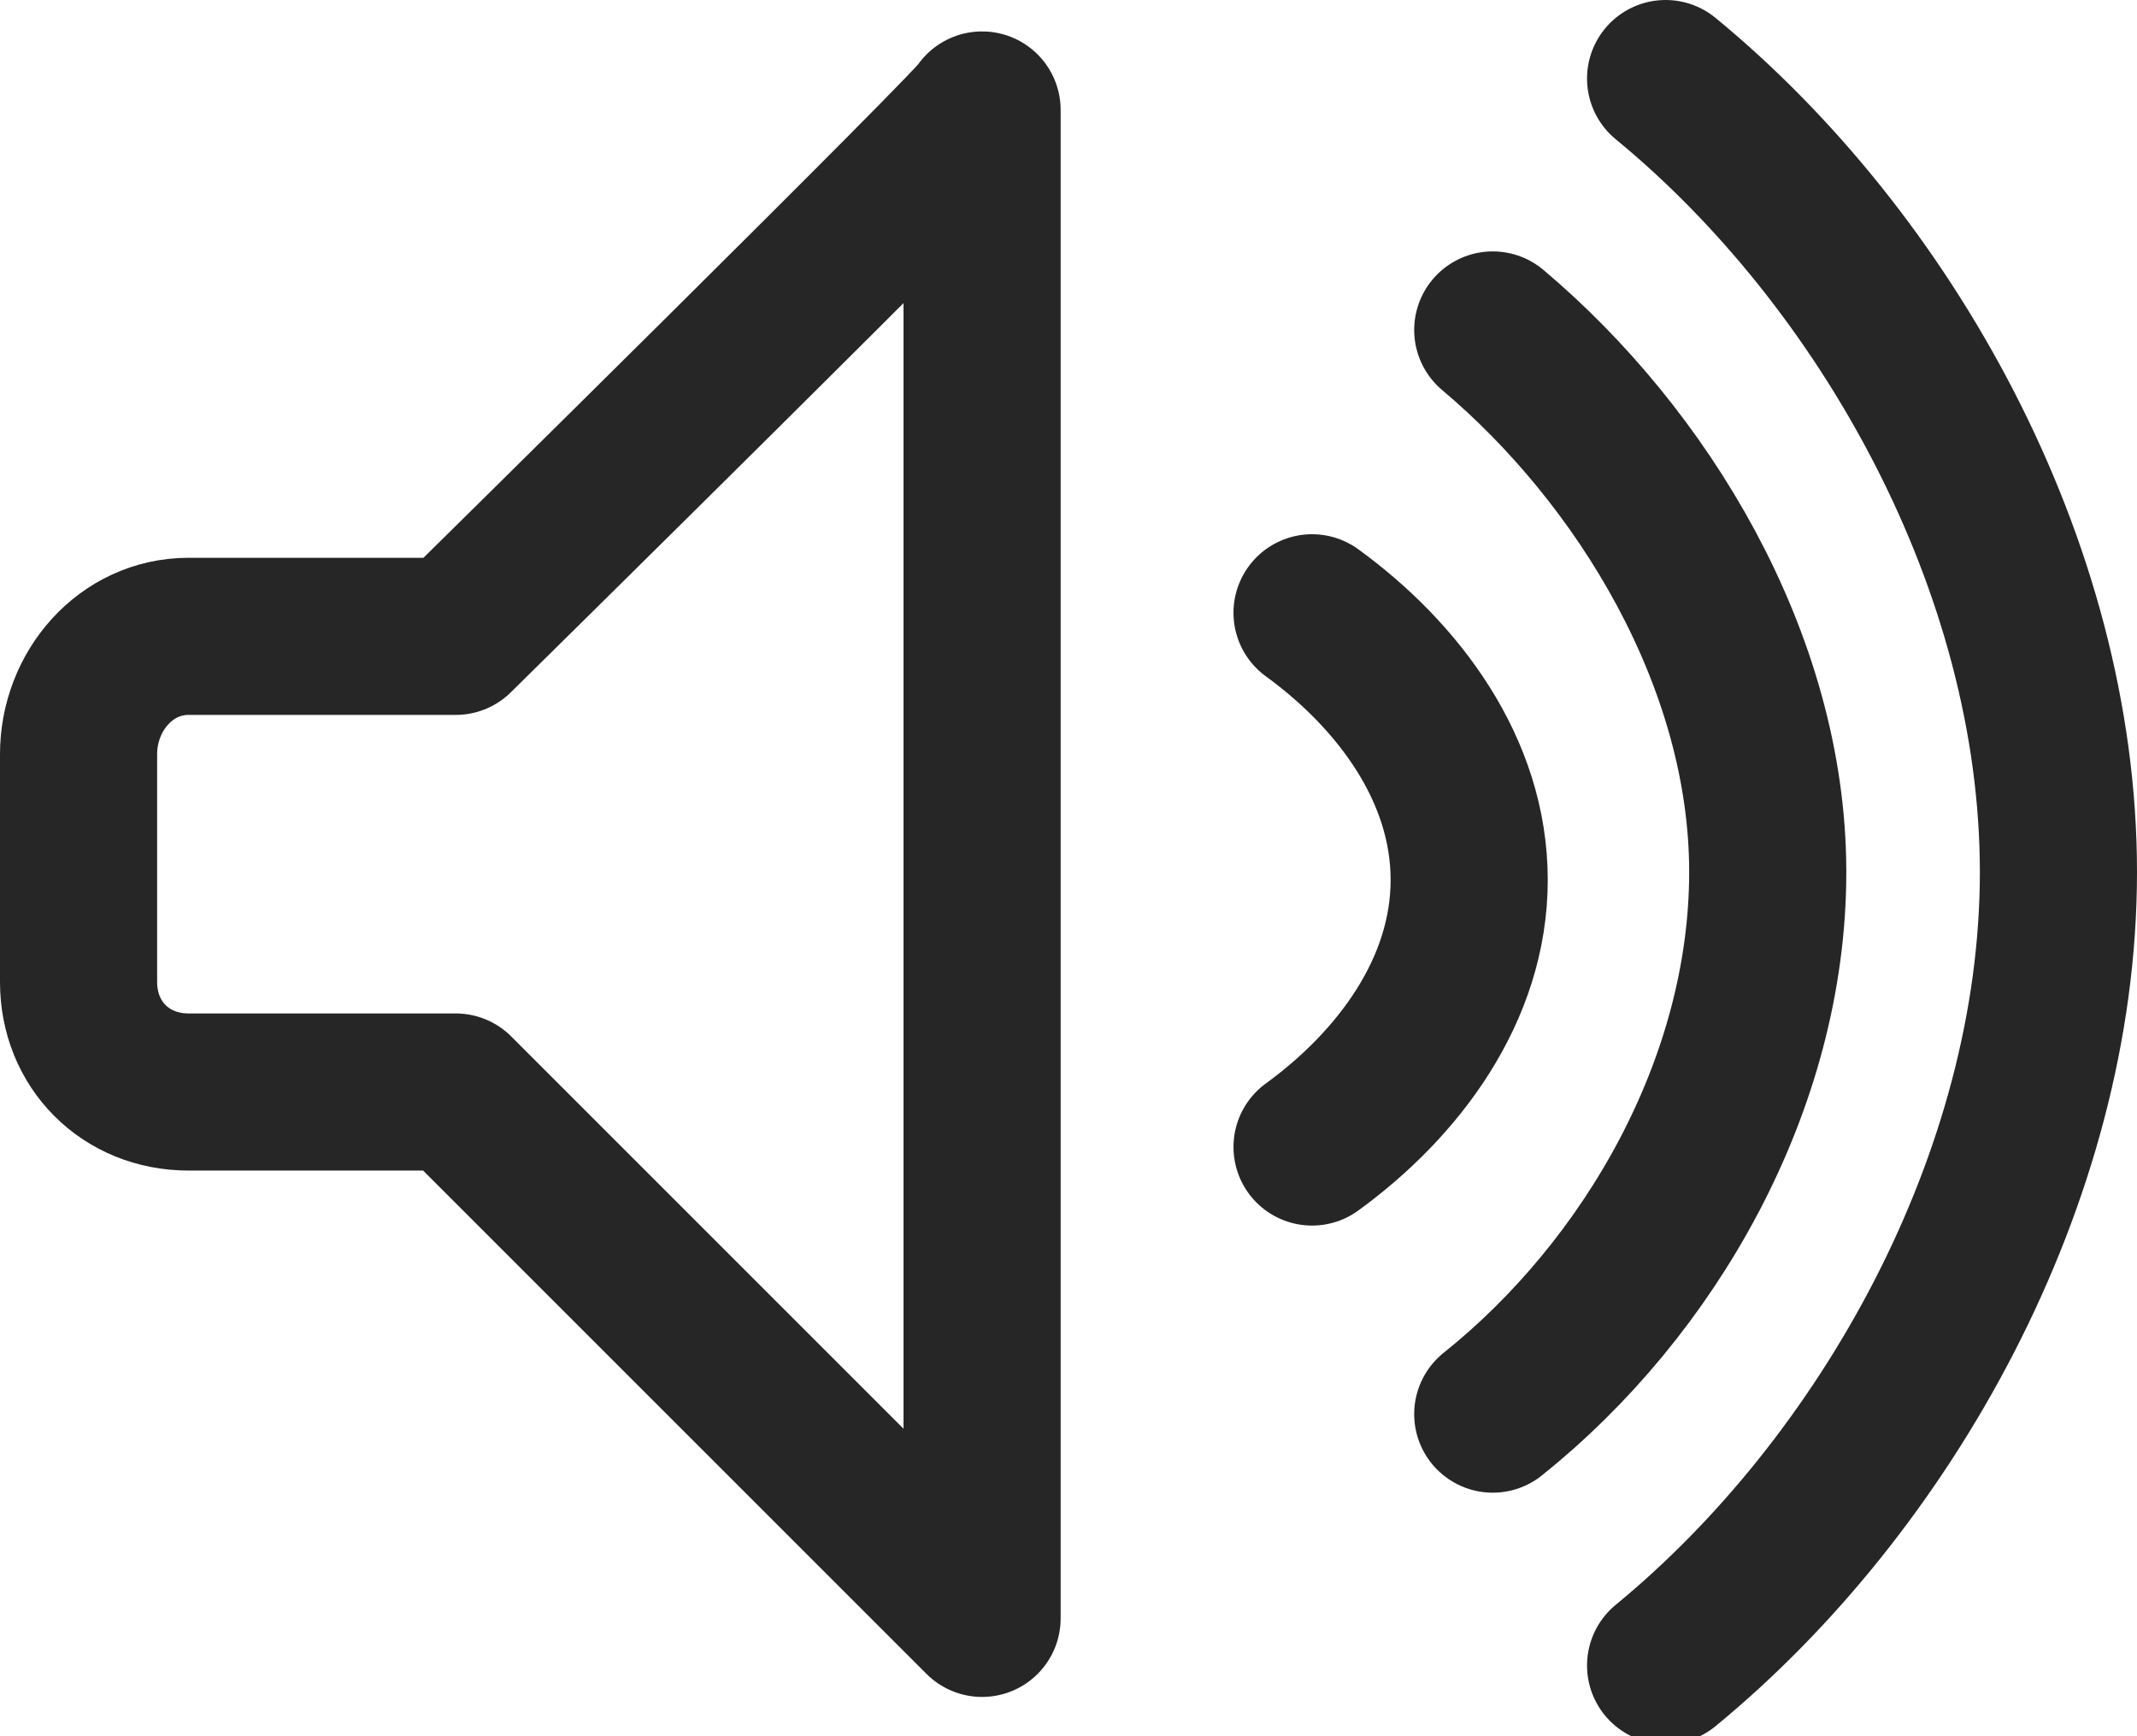 <?xml version="1.0" encoding="utf-8"?>
<!-- Generator: Adobe Illustrator 27.5.0, SVG Export Plug-In . SVG Version: 6.00 Build 0)  -->
<svg version="1.1" id="Слой_1" xmlns="http://www.w3.org/2000/svg" xmlns:xlink="http://www.w3.org/1999/xlink" x="0px" y="0px"
	 viewBox="0 0 27.2 22.1" style="enable-background:new 0 0 27.2 22.1;" xml:space="preserve">
<style type="text/css">
	.st0{fill:none;stroke:#262626;stroke-width:2;stroke-linecap:round;stroke-linejoin:round;}
</style>
<g>
	<path class="st0" d="M5.8,8.1H2.4C1.6,8.1,1,8.8,1,9.6v2.9c0,0.8,0.6,1.4,1.4,1.4h3.4l6.7,6.7V1.4C12.6,1.4,5.8,8.1,5.8,8.1z"/>
	<path class="st0" d="M16.7,7.8c1.1,0.8,2,2,2,3.4s-0.9,2.6-2,3.4"/>
	<path class="st0" d="M19,4.2c1.9,1.6,3.5,4.2,3.5,6.9c0,2.7-1.5,5.3-3.5,6.9"/>
	<path class="st0" d="M21.2,1c2.8,2.3,5,6.2,5,10.1c0,3.9-2.2,7.8-5,10.1"/>
</g>
</svg>
